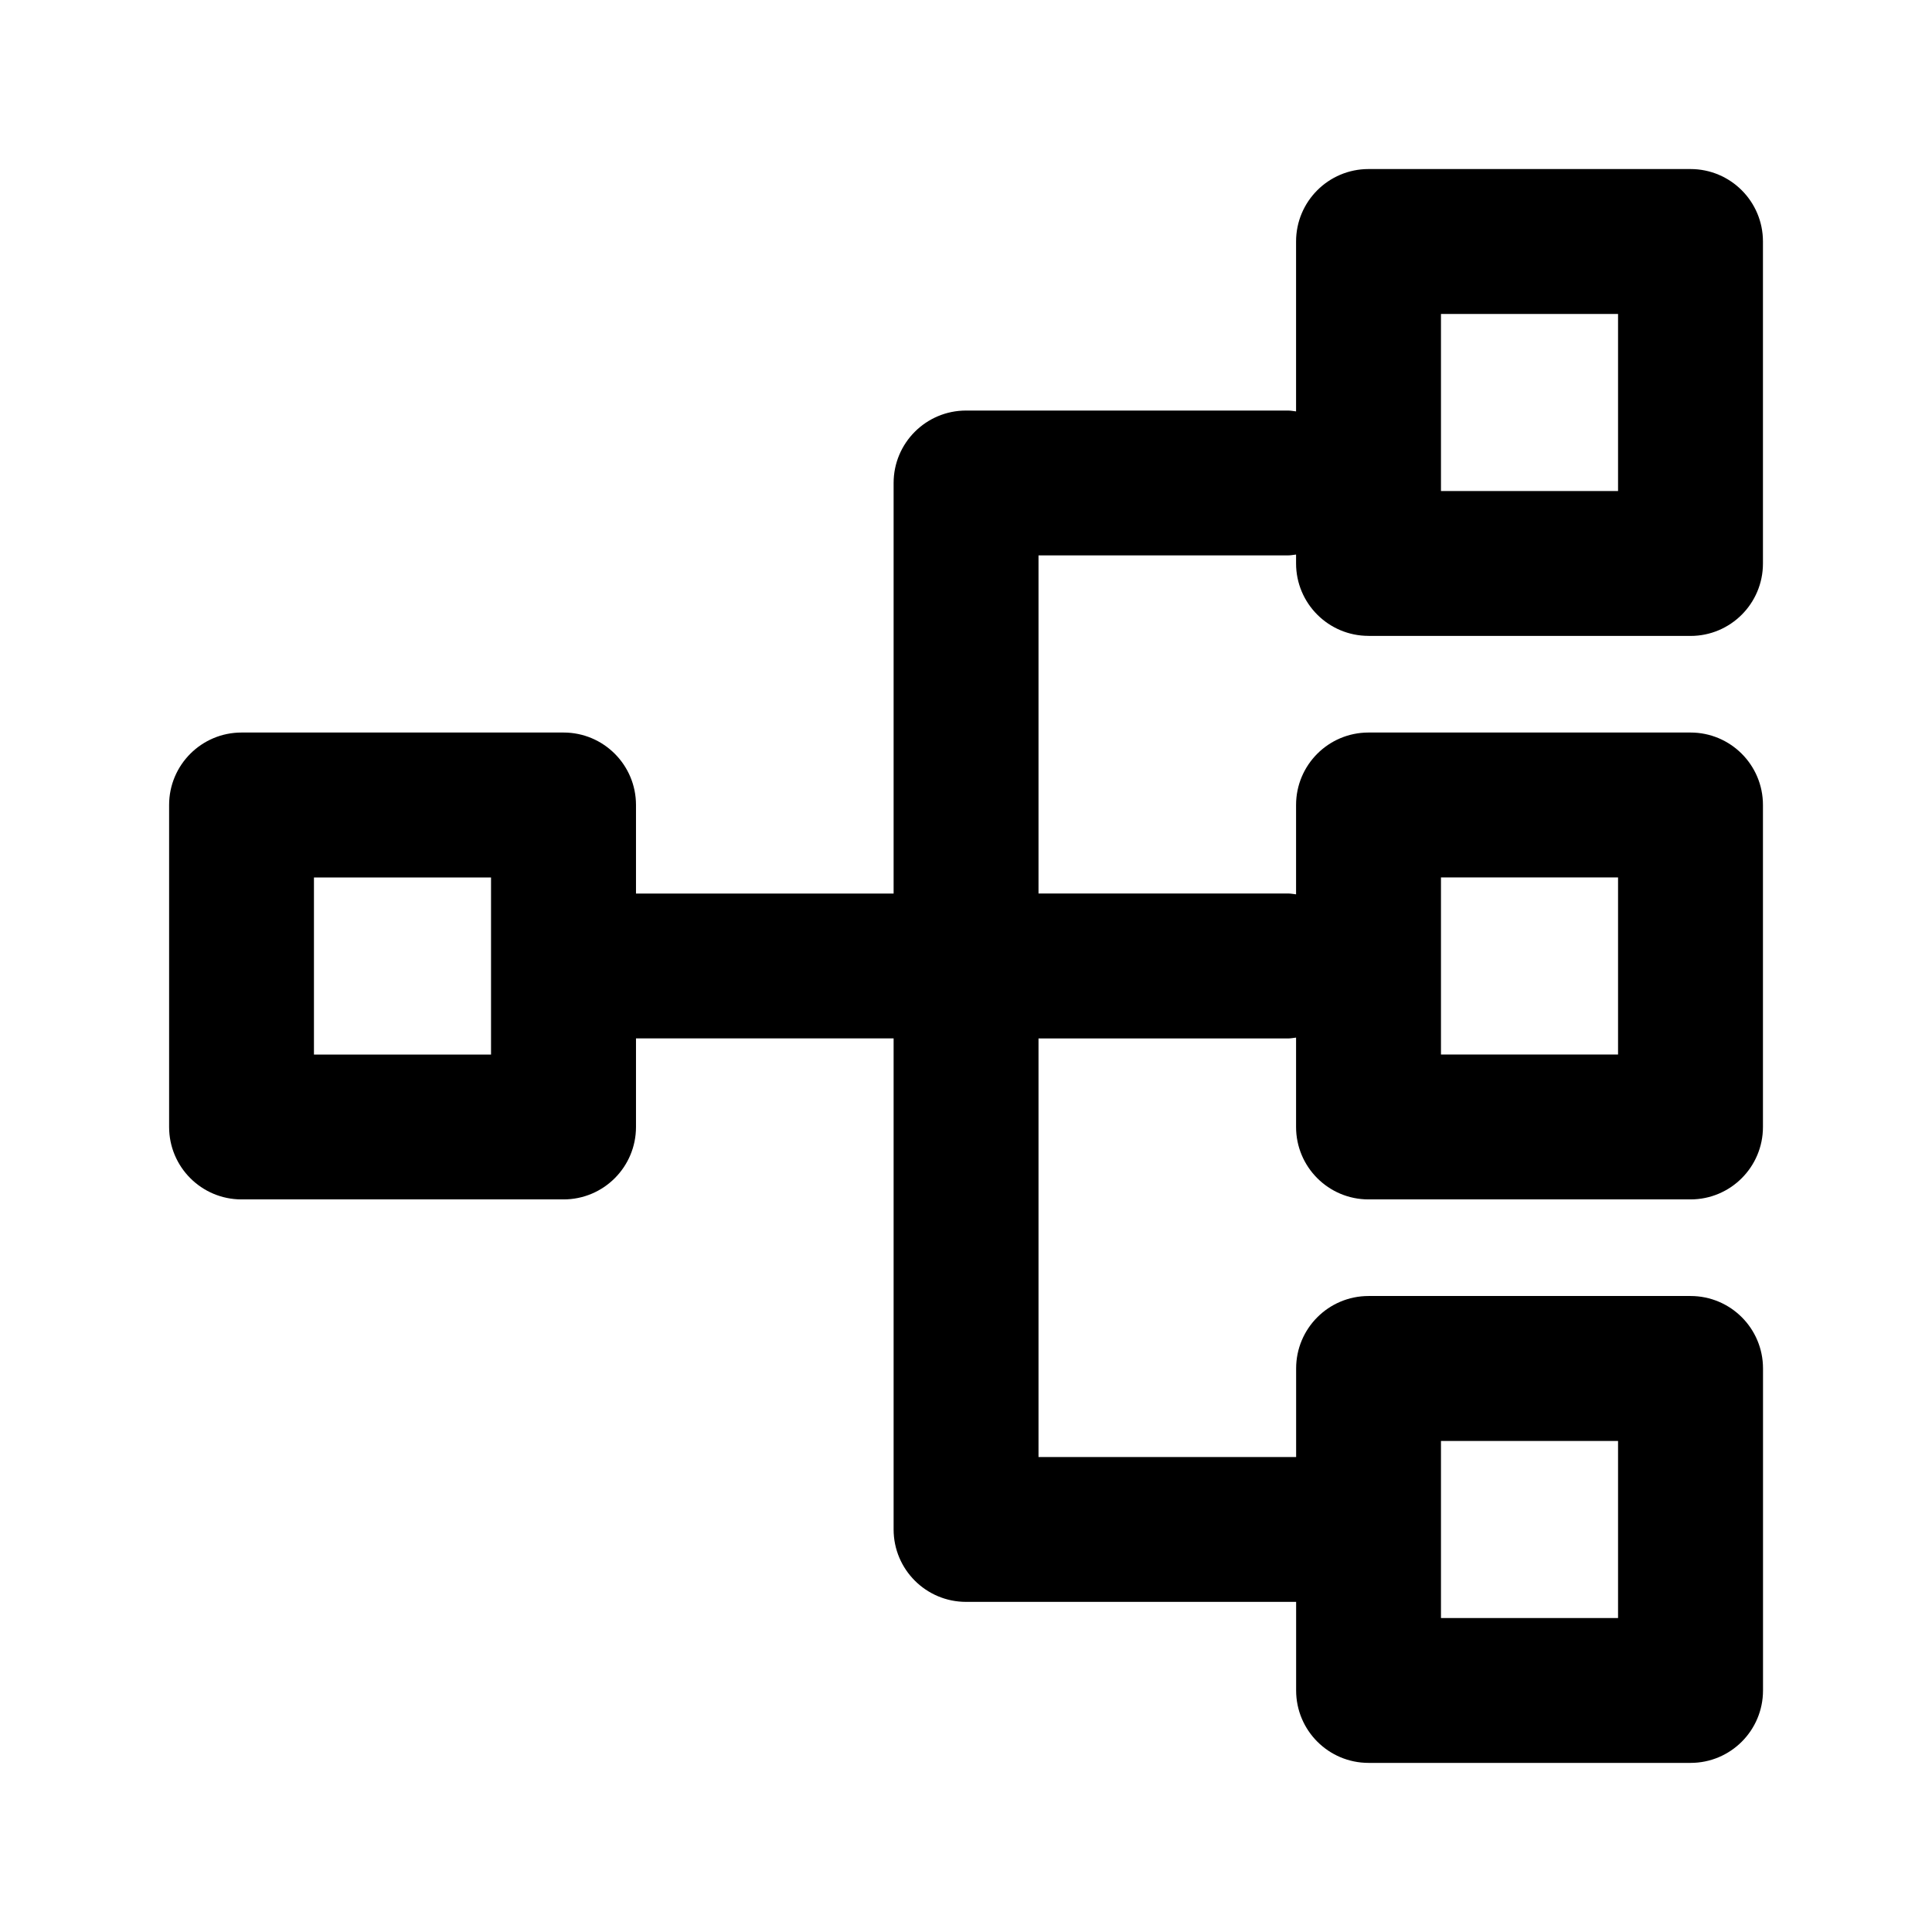 <?xml version="1.0" encoding="utf-8"?>
<!-- Generated by IcoMoon.io -->
<!DOCTYPE svg PUBLIC "-//W3C//DTD SVG 1.1//EN" "http://www.w3.org/Graphics/SVG/1.1/DTD/svg11.dtd">
<svg version="1.1" xmlns="http://www.w3.org/2000/svg" xmlns:xlink="http://www.w3.org/1999/xlink" width="32" height="32" viewBox="0 0 32 32">
<path d="M22.667 10.533h5.333c0.663 0 1.2-0.537 1.2-1.2v-5.333c0-0.663-0.537-1.2-1.2-1.2h-5.333c-0.663 0-1.2 0.537-1.2 1.2v2.814c-0.044-0.005-0.088-0.014-0.133-0.014h-5.333c-0.663 0-1.2 0.537-1.2 1.2v6.8h-4.267v-1.467c0-0.663-0.537-1.2-1.2-1.2h-5.333c-0.663 0-1.2 0.537-1.2 1.2v5.333c0 0.663 0.537 1.2 1.2 1.2h5.333c0.663 0 1.2-0.537 1.2-1.2v-1.467h4.267v8.133c0 0.663 0.537 1.2 1.2 1.2h5.467v1.467c0 0.663 0.537 1.2 1.2 1.2h5.333c0.663 0 1.2-0.537 1.2-1.2v-5.333c0-0.663-0.537-1.2-1.2-1.2h-5.333c-0.663 0-1.2 0.537-1.2 1.2v1.467h-4.267v-6.933h4.133c0.046 0 0.089-0.009 0.133-0.014v1.48c0 0.663 0.537 1.2 1.2 1.2h5.333c0.663 0 1.2-0.537 1.2-1.2v-5.333c0-0.663-0.537-1.2-1.2-1.2h-5.333c-0.663 0-1.2 0.537-1.2 1.2v1.48c-0.044-0.005-0.088-0.014-0.133-0.014h-4.133v-5.6h4.133c0.046 0 0.089-0.009 0.133-0.014v0.147c0 0.663 0.537 1.2 1.2 1.2zM23.867 5.2h2.933v2.933h-2.933v-2.933zM8.133 17.467h-2.933v-2.933h2.933v2.933zM23.867 23.867h2.933v2.933h-2.933v-2.933zM23.867 14.533h2.933v2.933h-2.933v-2.933z"></path>
</svg>
